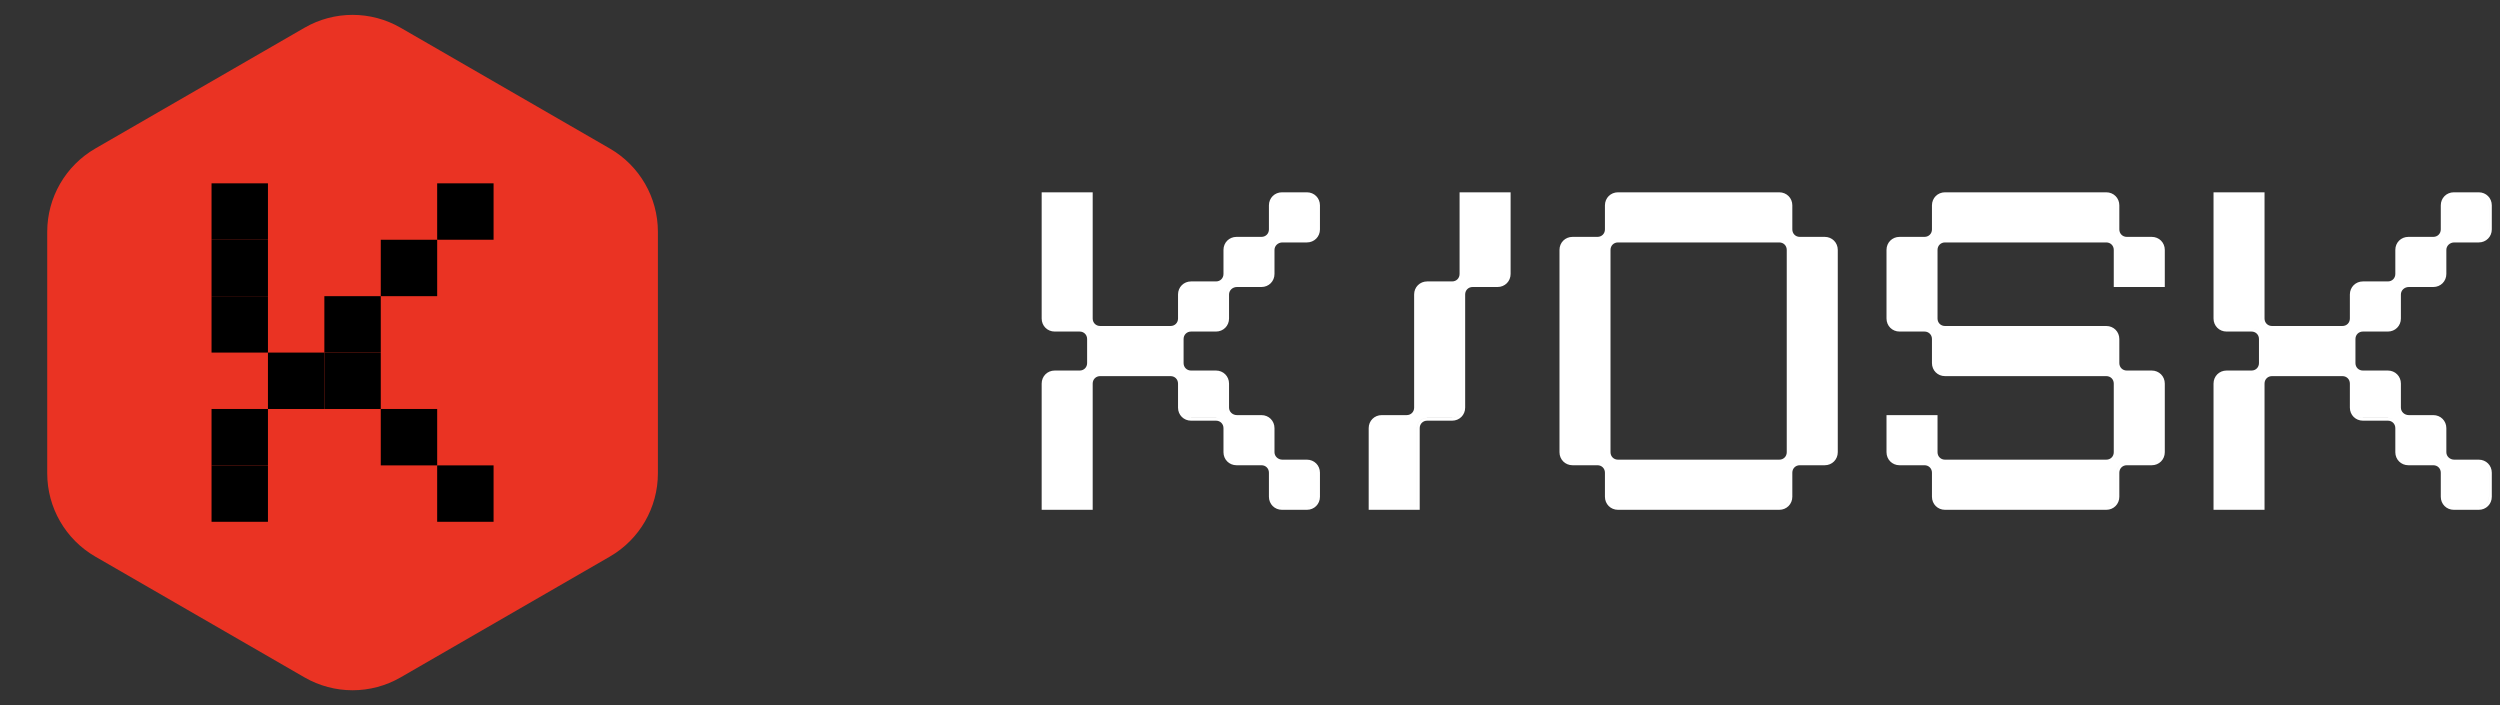 <svg width="156" height="44" viewBox="0 0 156 44" fill="none" xmlns="http://www.w3.org/2000/svg">
<rect x="0" y="0" width="156" height="44" fill="#333333" stroke="none"/>
<path fill-rule="evenodd" clip-rule="evenodd" d="M68.184 12H65V19.876C65 20.333 65.356 20.689 65.813 20.689H67.37C67.636 20.689 67.836 20.89 67.836 21.155V22.657C67.836 22.922 67.636 23.122 67.37 23.122H65.813C65.356 23.122 65 23.478 65 23.936V31.812H68.184V23.936C68.184 23.67 68.384 23.47 68.65 23.47H73.043C73.308 23.47 73.509 23.67 73.509 23.936V25.437C73.509 25.895 73.864 26.25 74.322 26.25H75.879C76.144 26.25 76.345 26.451 76.345 26.716V28.218C76.345 28.675 76.701 29.031 77.158 29.031H78.715C78.981 29.031 79.181 29.231 79.181 29.497V30.998C79.181 31.456 79.537 31.812 79.994 31.812H81.551C82.009 31.812 82.365 31.456 82.365 30.998V29.497C82.365 29.039 82.009 28.683 81.551 28.683H80.022C79.747 28.683 79.528 28.474 79.528 28.218V26.716C79.528 26.259 79.173 25.903 78.715 25.903H77.186C76.911 25.903 76.692 25.693 76.692 25.437V23.936C76.692 23.478 76.336 23.122 75.879 23.122H74.322C74.056 23.122 73.856 22.922 73.856 22.657V21.155C73.856 20.89 74.056 20.689 74.322 20.689H75.879C76.336 20.689 76.692 20.333 76.692 19.876V18.375C76.692 18.119 76.911 17.909 77.186 17.909H78.715C79.173 17.909 79.528 17.553 79.528 17.095V15.594C79.528 15.338 79.747 15.128 80.022 15.128H81.551C82.009 15.128 82.365 14.772 82.365 14.315V12.813C82.365 12.356 82.009 12 81.551 12H79.994C79.537 12 79.181 12.356 79.181 12.813V14.315C79.181 14.58 78.981 14.781 78.715 14.781H77.158C76.701 14.781 76.345 15.136 76.345 15.594V17.095C76.345 17.361 76.144 17.561 75.879 17.561H74.322C73.864 17.561 73.509 17.917 73.509 18.375V19.876C73.509 20.142 73.308 20.342 73.043 20.342H68.65C68.384 20.342 68.184 20.142 68.184 19.876V12ZM94.262 12H91.078V17.095C91.078 17.361 90.878 17.561 90.612 17.561H89.055C88.598 17.561 88.242 17.917 88.242 18.375V25.437C88.242 25.703 88.042 25.903 87.776 25.903H86.219C85.762 25.903 85.406 26.259 85.406 26.716V31.812H88.59V26.716C88.59 26.451 88.79 26.25 89.055 26.25H90.612C91.07 26.25 91.426 25.895 91.426 25.437V18.375C91.426 18.109 91.626 17.909 91.891 17.909H93.448C93.906 17.909 94.262 17.553 94.262 17.095V12ZM100.148 30.998C100.148 31.456 100.504 31.812 100.962 31.812H111.027C111.485 31.812 111.841 31.456 111.841 30.998V29.497C111.841 29.231 112.041 29.031 112.306 29.031H113.864C114.321 29.031 114.677 28.675 114.677 28.218V15.594C114.677 15.136 114.321 14.781 113.864 14.781H112.306C112.041 14.781 111.841 14.58 111.841 14.315V12.813C111.841 12.356 111.485 12 111.027 12H100.962C100.504 12 100.148 12.356 100.148 12.813V14.315C100.148 14.58 99.948 14.781 99.683 14.781H98.126C97.668 14.781 97.312 15.136 97.312 15.594V28.218C97.312 28.675 97.668 29.031 98.126 29.031H99.683C99.948 29.031 100.148 29.231 100.148 29.497V30.998ZM100.962 28.683C100.696 28.683 100.496 28.483 100.496 28.218V15.594C100.496 15.328 100.696 15.128 100.962 15.128H111.027C111.293 15.128 111.493 15.328 111.493 15.594V28.218C111.493 28.483 111.293 28.683 111.027 28.683H100.962ZM131.899 17.909H135.083V15.594C135.083 15.136 134.727 14.781 134.269 14.781H132.712C132.447 14.781 132.246 14.58 132.246 14.315V12.813C132.246 12.356 131.891 12 131.433 12H121.367C120.91 12 120.554 12.356 120.554 12.813V14.315C120.554 14.58 120.354 14.781 120.088 14.781H118.531C118.074 14.781 117.718 15.136 117.718 15.594V19.876C117.718 20.333 118.074 20.689 118.531 20.689H120.088C120.354 20.689 120.554 20.89 120.554 21.155V22.657C120.554 23.114 120.91 23.47 121.367 23.47H131.433C131.699 23.47 131.899 23.67 131.899 23.936V28.218C131.899 28.483 131.699 28.683 131.433 28.683H121.367C121.102 28.683 120.902 28.483 120.902 28.218V25.903H117.718V28.218C117.718 28.675 118.074 29.031 118.531 29.031H120.088C120.354 29.031 120.554 29.231 120.554 29.497V30.998C120.554 31.456 120.91 31.812 121.367 31.812H131.433C131.891 31.812 132.246 31.456 132.246 30.998V29.497C132.246 29.231 132.447 29.031 132.712 29.031H134.269C134.727 29.031 135.083 28.675 135.083 28.218V23.936C135.083 23.478 134.727 23.122 134.269 23.122H132.712C132.447 23.122 132.246 22.922 132.246 22.657V21.155C132.246 20.698 131.891 20.342 131.433 20.342H121.367C121.102 20.342 120.902 20.142 120.902 19.876V15.594C120.902 15.328 121.102 15.128 121.367 15.128H131.433C131.699 15.128 131.899 15.328 131.899 15.594V17.909ZM141.307 12H138.124V19.876C138.124 20.333 138.479 20.689 138.937 20.689H140.494C140.76 20.689 140.96 20.89 140.96 21.155V22.657C140.96 22.922 140.76 23.122 140.494 23.122H138.937C138.479 23.122 138.124 23.478 138.124 23.936V31.812H141.307V23.936C141.307 23.67 141.508 23.47 141.773 23.47H146.166C146.432 23.47 146.632 23.67 146.632 23.936V25.437C146.632 25.895 146.988 26.25 147.446 26.25H149.003C149.268 26.25 149.468 26.451 149.468 26.716V28.218C149.468 28.675 149.824 29.031 150.282 29.031H151.839C152.104 29.031 152.305 29.231 152.305 29.497V30.998C152.305 31.456 152.66 31.812 153.118 31.812H154.675C155.132 31.812 155.488 31.456 155.488 30.998V29.497C155.488 29.039 155.132 28.683 154.675 28.683H153.146C152.87 28.683 152.652 28.474 152.652 28.218V26.716C152.652 26.259 152.296 25.903 151.839 25.903H150.31C150.034 25.903 149.816 25.693 149.816 25.437V23.936C149.816 23.478 149.46 23.122 149.003 23.122H147.446C147.18 23.122 146.98 22.922 146.98 22.657V21.155C146.98 20.89 147.18 20.689 147.446 20.689H149.003C149.46 20.689 149.816 20.333 149.816 19.876V18.375C149.816 18.119 150.034 17.909 150.31 17.909H151.839C152.296 17.909 152.652 17.553 152.652 17.095V15.594C152.652 15.338 152.87 15.128 153.146 15.128H154.675C155.132 15.128 155.488 14.772 155.488 14.315V12.813C155.488 12.356 155.132 12 154.675 12H153.118C152.66 12 152.305 12.356 152.305 12.813V14.315C152.305 14.58 152.104 14.781 151.839 14.781H150.282C149.824 14.781 149.468 15.136 149.468 15.594V17.095C149.468 17.361 149.268 17.561 149.003 17.561H147.446C146.988 17.561 146.632 17.917 146.632 18.375V19.876C146.632 20.142 146.432 20.342 146.166 20.342H141.773C141.508 20.342 141.307 20.142 141.307 19.876V12ZM65.355 20.328C65.47 20.445 65.631 20.515 65.813 20.515H67.37C67.551 20.515 67.711 20.585 67.826 20.7C67.711 20.585 67.551 20.515 67.37 20.515H65.813C65.631 20.515 65.47 20.445 65.355 20.328ZM65.174 31.637V31.638H68.01V23.936C68.01 23.574 68.288 23.296 68.65 23.296H73.043C73.225 23.296 73.386 23.367 73.501 23.483C73.386 23.366 73.225 23.296 73.042 23.296H68.649C68.288 23.296 68.01 23.574 68.01 23.935V31.637H65.174ZM73.864 25.89C73.979 26.006 74.14 26.077 74.322 26.077H75.879C76.06 26.077 76.219 26.146 76.334 26.261C76.219 26.146 76.059 26.076 75.879 26.076H74.322C74.139 26.076 73.978 26.006 73.864 25.89ZM76.7 28.67C76.815 28.787 76.976 28.857 77.158 28.857H78.715C78.897 28.857 79.058 28.928 79.173 29.044C79.058 28.927 78.897 28.857 78.715 28.857H77.158C76.976 28.857 76.815 28.786 76.7 28.67ZM79.539 31.453C79.653 31.568 79.813 31.638 79.994 31.638H81.551C81.913 31.638 82.191 31.36 82.191 30.998V29.497C82.191 29.317 82.122 29.159 82.009 29.044C82.122 29.158 82.191 29.317 82.191 29.496V30.998C82.191 31.359 81.912 31.637 81.551 31.637H79.994C79.813 31.637 79.653 31.568 79.539 31.453ZM79.538 28.659C79.425 28.546 79.355 28.391 79.355 28.218V26.716C79.355 26.535 79.285 26.375 79.17 26.261C79.285 26.375 79.354 26.535 79.354 26.716V28.217C79.354 28.391 79.425 28.546 79.538 28.659ZM76.704 25.88C76.59 25.766 76.519 25.611 76.519 25.437V23.936C76.519 23.753 76.448 23.592 76.331 23.477C76.448 23.592 76.518 23.753 76.518 23.935V25.437C76.518 25.611 76.589 25.766 76.704 25.88ZM73.864 23.109C73.751 22.994 73.682 22.836 73.682 22.657V21.155C73.682 20.794 73.96 20.515 74.322 20.515H75.879C76.24 20.515 76.519 20.237 76.519 19.876V18.375C76.519 18.013 76.824 17.735 77.186 17.735H78.715C79.077 17.735 79.355 17.457 79.355 17.095V15.594C79.355 15.232 79.661 14.954 80.022 14.954H81.551C81.913 14.954 82.191 14.676 82.191 14.315V12.813C82.191 12.631 82.12 12.47 82.004 12.355C82.12 12.47 82.191 12.631 82.191 12.813V14.314C82.191 14.676 81.912 14.954 81.551 14.954H80.022C79.66 14.954 79.354 15.232 79.354 15.594V17.095C79.354 17.456 79.076 17.735 78.715 17.735H77.186C76.824 17.735 76.518 18.013 76.518 18.374V19.876C76.518 20.237 76.24 20.515 75.879 20.515H74.322C73.96 20.515 73.682 20.793 73.682 21.155V22.656C73.682 22.836 73.751 22.994 73.864 23.109ZM68.194 20.331C68.079 20.216 68.01 20.057 68.01 19.876V12.174H68.01V19.876C68.01 20.056 68.079 20.216 68.194 20.331ZM85.579 31.637V31.638H88.416V26.716C88.416 26.355 88.694 26.077 89.055 26.077H90.612C90.974 26.077 91.252 25.799 91.252 25.437V18.375C91.252 18.013 91.53 17.735 91.891 17.735H93.448C93.81 17.735 94.088 17.457 94.088 17.095V12.174H94.088V17.095C94.088 17.456 93.81 17.735 93.448 17.735H91.891C91.529 17.735 91.251 18.013 91.251 18.374V25.437C91.251 25.798 90.973 26.076 90.612 26.076H89.055C88.693 26.076 88.415 26.354 88.415 26.716V31.637H85.579ZM100.509 31.456C100.623 31.569 100.782 31.638 100.962 31.638H111.027C111.389 31.638 111.667 31.36 111.667 30.998V29.497C111.667 29.135 111.945 28.857 112.306 28.857H113.864C114.225 28.857 114.503 28.579 114.503 28.218V15.594C114.503 15.412 114.432 15.251 114.316 15.136C114.432 15.251 114.503 15.412 114.503 15.594V28.217C114.503 28.579 114.225 28.857 113.863 28.857H112.306C111.945 28.857 111.667 29.135 111.667 29.496V30.998C111.667 31.359 111.388 31.637 111.027 31.637H100.961C100.782 31.637 100.623 31.569 100.509 31.456ZM111.854 14.773C111.737 14.658 111.667 14.497 111.667 14.315V12.813C111.667 12.631 111.596 12.47 111.48 12.355C111.596 12.47 111.667 12.631 111.667 12.813V14.314C111.667 14.497 111.737 14.658 111.854 14.773ZM100.135 29.039C100.021 28.925 99.862 28.857 99.682 28.857H98.125C97.946 28.857 97.787 28.788 97.673 28.675C97.787 28.789 97.946 28.857 98.126 28.857H99.683C99.862 28.857 100.021 28.926 100.135 29.039ZM111.48 15.136C111.365 15.023 111.206 14.954 111.027 14.954H100.961C100.6 14.954 100.322 15.232 100.322 15.594V28.217C100.322 28.4 100.392 28.561 100.509 28.675C100.393 28.561 100.322 28.4 100.322 28.218V15.594C100.322 15.232 100.6 14.954 100.962 14.954H111.027C111.207 14.954 111.365 15.023 111.48 15.136ZM134.716 15.13C134.836 15.246 134.909 15.409 134.909 15.594V17.735H132.073V17.735H134.908V15.594C134.908 15.409 134.836 15.246 134.716 15.13ZM131.886 15.136C131.771 15.023 131.612 14.954 131.433 14.954H121.367C121.006 14.954 120.728 15.232 120.728 15.594V19.876C120.728 20.058 120.798 20.219 120.915 20.334C120.798 20.219 120.728 20.058 120.728 19.876V15.594C120.728 15.232 121.006 14.954 121.367 14.954H131.433C131.612 14.954 131.771 15.023 131.886 15.136ZM131.886 20.697C132.002 20.812 132.072 20.973 132.072 21.155V22.656C132.072 22.838 132.143 23 132.259 23.114C132.143 23 132.073 22.839 132.073 22.657V21.155C132.073 20.973 132.002 20.812 131.886 20.697ZM134.719 23.475C134.837 23.59 134.908 23.752 134.908 23.935V28.217C134.908 28.579 134.63 28.857 134.269 28.857H132.712C132.35 28.857 132.072 29.135 132.072 29.496V30.998C132.072 31.359 131.794 31.637 131.433 31.637H121.367C121.188 31.637 121.029 31.569 120.915 31.456C121.029 31.569 121.188 31.638 121.367 31.638H131.433C131.795 31.638 132.073 31.36 132.073 30.998V29.497C132.073 29.135 132.351 28.857 132.712 28.857H134.269C134.631 28.857 134.909 28.579 134.909 28.218V23.936C134.909 23.752 134.837 23.59 134.719 23.475ZM120.541 29.039C120.426 28.925 120.267 28.857 120.088 28.857H118.531C118.352 28.857 118.193 28.788 118.078 28.675C118.193 28.789 118.352 28.857 118.531 28.857H120.088C120.268 28.857 120.426 28.926 120.541 29.039ZM120.728 26.077V28.217C120.728 28.4 120.798 28.561 120.915 28.675C120.798 28.561 120.728 28.4 120.728 28.218V26.077H120.728ZM131.886 23.477C131.771 23.364 131.612 23.296 131.433 23.296H121.367C121.188 23.296 121.029 23.227 120.915 23.114C121.029 23.228 121.188 23.296 121.367 23.296H131.433C131.612 23.296 131.771 23.364 131.886 23.477ZM120.541 20.697C120.426 20.584 120.267 20.515 120.088 20.515H118.531C118.352 20.515 118.193 20.447 118.078 20.334C118.193 20.447 118.352 20.515 118.531 20.515H120.088C120.268 20.515 120.426 20.584 120.541 20.697ZM131.886 12.355C132.002 12.47 132.072 12.631 132.072 12.813V14.314C132.072 14.497 132.143 14.658 132.259 14.773C132.143 14.658 132.073 14.497 132.073 14.315V12.813C132.073 12.631 132.002 12.47 131.886 12.355ZM138.484 20.334C138.599 20.447 138.758 20.515 138.937 20.515H140.494C140.67 20.515 140.827 20.582 140.941 20.692C140.827 20.581 140.67 20.515 140.494 20.515H138.937C138.757 20.515 138.599 20.447 138.484 20.334ZM138.297 31.637V31.638H141.134V23.936C141.134 23.574 141.412 23.296 141.773 23.296H146.166C146.346 23.296 146.504 23.364 146.619 23.477C146.504 23.364 146.345 23.296 146.166 23.296H141.773C141.411 23.296 141.133 23.574 141.133 23.935V31.637H138.297ZM146.993 25.895C147.107 26.008 147.266 26.077 147.446 26.077H149.003C149.182 26.077 149.341 26.145 149.455 26.258C149.341 26.145 149.182 26.076 149.002 26.076H147.445C147.266 26.076 147.107 26.008 146.993 25.895ZM149.829 28.675C149.943 28.789 150.102 28.857 150.282 28.857H151.839C152.018 28.857 152.177 28.926 152.291 29.039C152.177 28.925 152.018 28.857 151.838 28.857H150.281C150.102 28.857 149.943 28.788 149.829 28.675ZM152.665 31.456C152.78 31.569 152.938 31.638 153.118 31.638H154.675C155.036 31.638 155.315 31.36 155.315 30.998V29.497C155.315 29.314 155.244 29.154 155.127 29.039C155.244 29.153 155.314 29.314 155.314 29.496V30.998C155.314 31.359 155.036 31.637 154.675 31.637H153.117C152.938 31.637 152.78 31.569 152.665 31.456ZM152.666 28.663C152.551 28.549 152.478 28.393 152.478 28.218V26.716C152.478 26.534 152.408 26.373 152.291 26.258C152.407 26.373 152.478 26.534 152.478 26.716V28.217C152.478 28.393 152.55 28.549 152.666 28.663ZM149.833 25.886C149.716 25.771 149.642 25.614 149.642 25.437V23.936C149.642 23.753 149.571 23.592 149.455 23.477C149.571 23.592 149.642 23.753 149.642 23.935V25.437C149.642 25.614 149.715 25.771 149.833 25.886ZM146.993 23.114C146.877 23 146.806 22.839 146.806 22.657V21.155C146.806 20.794 147.084 20.515 147.446 20.515H149.003C149.364 20.515 149.642 20.237 149.642 19.876V18.375C149.642 18.013 149.948 17.735 150.31 17.735H151.839C152.2 17.735 152.478 17.457 152.478 17.095V15.594C152.478 15.232 152.784 14.954 153.146 14.954H154.675C155.036 14.954 155.315 14.676 155.315 14.315V12.813C155.315 12.631 155.244 12.47 155.127 12.355C155.244 12.47 155.314 12.631 155.314 12.813V14.314C155.314 14.676 155.036 14.954 154.675 14.954H153.145C152.784 14.954 152.478 15.232 152.478 15.594V17.095C152.478 17.456 152.2 17.735 151.838 17.735H150.309C149.948 17.735 149.642 18.013 149.642 18.374V19.876C149.642 20.237 149.364 20.515 149.002 20.515H147.445C147.084 20.515 146.806 20.793 146.806 21.155V22.656C146.806 22.838 146.876 23 146.993 23.114ZM141.32 20.334C141.204 20.219 141.134 20.058 141.134 19.876V12.174H141.133V19.876C141.133 20.058 141.204 20.219 141.32 20.334Z" fill="white"/>
<path d="M19 1.732C20.856 0.66 23.144 0.66 25 1.732L38.053 9.268C39.909 10.34 41.053 12.32 41.053 14.464V29.536C41.053 31.68 39.909 33.66 38.053 34.732L25 42.268C23.144 43.34 20.856 43.34 19 42.268L5.947 34.732C4.091 33.66 2.947 31.68 2.947 29.536V14.464C2.947 12.32 4.091 10.34 5.947 9.268L19 1.732Z" fill="#EA3323"/>
<rect x="13.2" y="29.04" width="3.52" height="3.52" fill="black"/>
<rect x="13.2" y="25.52" width="3.52" height="3.52" fill="black"/>
<rect x="16.72" y="22.001" width="3.52" height="3.52" fill="black"/>
<rect x="20.24" y="22.001" width="3.52" height="3.52" fill="black"/>
<rect x="27.279" y="29.04" width="3.52" height="3.52" fill="black"/>
<rect x="23.76" y="25.52" width="3.52" height="3.52" fill="black"/>
<rect x="13.2" y="18.481" width="3.52" height="3.52" fill="black"/>
<rect x="13.2" y="14.961" width="3.52" height="3.52" fill="black"/>
<rect x="13.2" y="11.44" width="3.52" height="3.52" fill="black"/>
<rect x="20.24" y="18.481" width="3.52" height="3.52" fill="black"/>
<rect x="23.76" y="14.961" width="3.52" height="3.52" fill="black"/>
<rect x="27.279" y="11.44" width="3.52" height="3.52" fill="black"/>
</svg>
